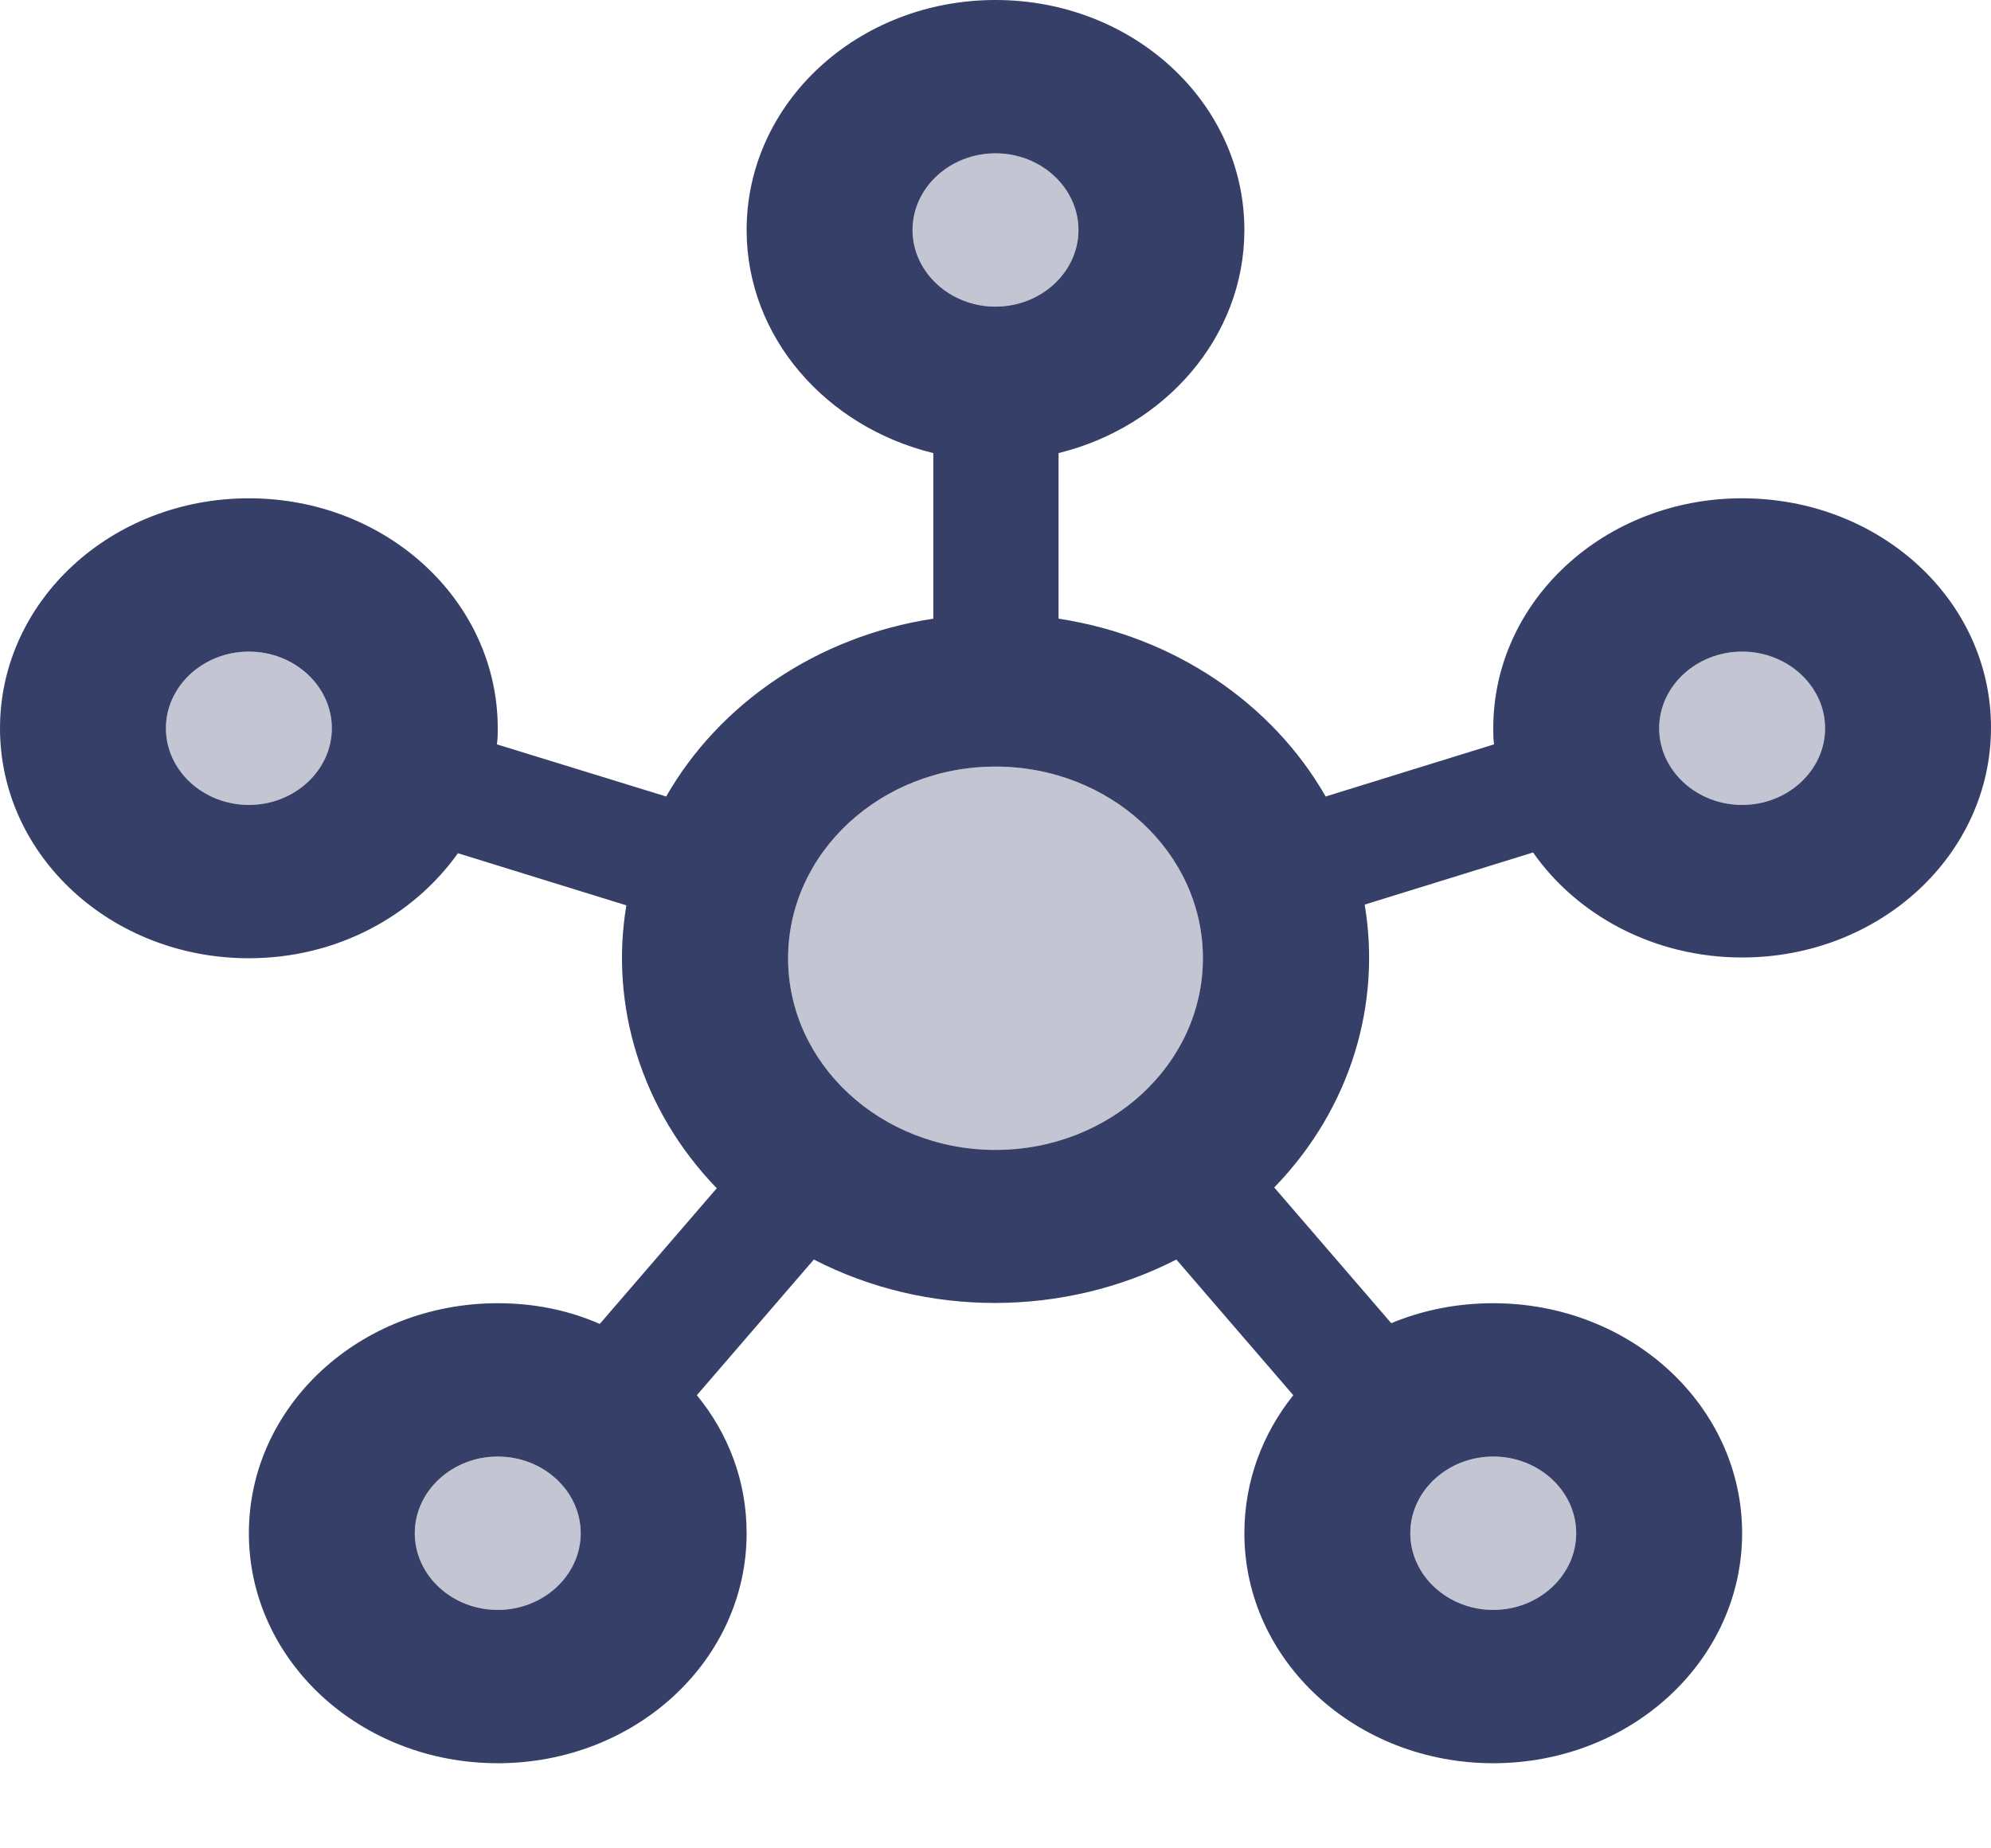 <svg width="42" height="39" viewBox="0 0 42 39" fill="none" xmlns="http://www.w3.org/2000/svg">
<path opacity="0.3" d="M5.25 16.984C4.287 16.984 3.5 16.256 3.5 15.367C3.5 14.477 4.287 13.749 5.25 13.749C6.213 13.749 7 14.477 7 15.367C7 16.256 6.213 16.984 5.25 16.984ZM10.5 33.969C9.537 33.969 8.75 33.241 8.75 32.351C8.75 31.461 9.537 30.733 10.5 30.733C11.463 30.733 12.25 31.461 12.25 32.351C12.25 33.241 11.463 33.969 10.5 33.969ZM19.25 4.853C19.25 3.963 20.038 3.235 21 3.235C21.962 3.235 22.75 3.963 22.75 4.853C22.75 5.742 21.962 6.47 21 6.47C20.038 6.47 19.25 5.742 19.25 4.853ZM21 24.263C18.585 24.263 16.625 22.452 16.625 20.219C16.625 17.987 18.585 16.175 21 16.175C23.415 16.175 25.375 17.987 25.375 20.219C25.375 22.452 23.415 24.263 21 24.263ZM31.5 30.733C32.462 30.733 33.25 31.461 33.25 32.351C33.25 33.241 32.462 33.969 31.5 33.969C30.538 33.969 29.75 33.241 29.75 32.351C29.75 31.461 30.538 30.733 31.5 30.733ZM36.75 16.984C35.788 16.984 35 16.256 35 15.367C35 14.477 35.788 13.749 36.75 13.749C37.712 13.749 38.5 14.477 38.5 15.367C38.5 16.256 37.712 16.984 36.75 16.984Z" fill="#363F68"/>
<path d="M36.75 10.514C33.845 10.514 31.5 12.682 31.5 15.367C31.5 15.48 31.5 15.593 31.517 15.706L27.965 16.806C26.845 14.849 24.78 13.426 22.33 13.054V9.56C24.57 9.01 26.25 7.117 26.25 4.853C26.25 2.168 23.905 0 21 0C18.095 0 15.75 2.168 15.75 4.853C15.75 7.117 17.43 9.01 19.688 9.56V13.054C17.238 13.426 15.172 14.849 14.053 16.806L10.482 15.706C10.5 15.593 10.5 15.48 10.5 15.367C10.5 12.682 8.155 10.514 5.25 10.514C2.345 10.514 0 12.682 0 15.367C0 18.052 2.345 20.219 5.25 20.219C7.105 20.219 8.715 19.33 9.66 18.003L13.213 19.103C12.863 21.19 13.51 23.406 15.12 25.072L12.652 27.935C11.988 27.644 11.27 27.498 10.5 27.498C7.595 27.498 5.25 29.666 5.25 32.351C5.25 35.036 7.595 37.204 10.5 37.204C13.405 37.204 15.75 35.036 15.75 32.351C15.75 31.251 15.365 30.248 14.7 29.439L17.168 26.576C19.547 27.806 22.453 27.79 24.815 26.576L27.282 29.439C26.635 30.248 26.25 31.251 26.25 32.351C26.25 35.036 28.595 37.204 31.5 37.204C34.405 37.204 36.75 35.036 36.75 32.351C36.75 29.666 34.405 27.498 31.5 27.498C30.73 27.498 30.012 27.644 29.348 27.919L26.88 25.056C28.508 23.374 29.137 21.174 28.788 19.087L32.34 17.987C33.267 19.314 34.895 20.203 36.75 20.203C39.655 20.203 42 18.036 42 15.351C42 12.665 39.655 10.514 36.75 10.514ZM5.25 16.984C4.287 16.984 3.5 16.256 3.5 15.367C3.5 14.477 4.287 13.749 5.25 13.749C6.213 13.749 7 14.477 7 15.367C7 16.256 6.213 16.984 5.25 16.984ZM10.5 33.969C9.537 33.969 8.75 33.241 8.75 32.351C8.75 31.461 9.537 30.733 10.5 30.733C11.463 30.733 12.25 31.461 12.25 32.351C12.25 33.241 11.463 33.969 10.5 33.969ZM19.25 4.853C19.25 3.963 20.038 3.235 21 3.235C21.962 3.235 22.75 3.963 22.75 4.853C22.75 5.742 21.962 6.47 21 6.47C20.038 6.47 19.25 5.742 19.25 4.853ZM21 24.263C18.585 24.263 16.625 22.452 16.625 20.219C16.625 17.987 18.585 16.175 21 16.175C23.415 16.175 25.375 17.987 25.375 20.219C25.375 22.452 23.415 24.263 21 24.263ZM31.5 30.733C32.462 30.733 33.25 31.461 33.25 32.351C33.25 33.241 32.462 33.969 31.5 33.969C30.538 33.969 29.75 33.241 29.75 32.351C29.75 31.461 30.538 30.733 31.5 30.733ZM36.75 16.984C35.788 16.984 35 16.256 35 15.367C35 14.477 35.788 13.749 36.75 13.749C37.712 13.749 38.5 14.477 38.5 15.367C38.5 16.256 37.712 16.984 36.75 16.984Z" fill="#363F68"/>
</svg>
